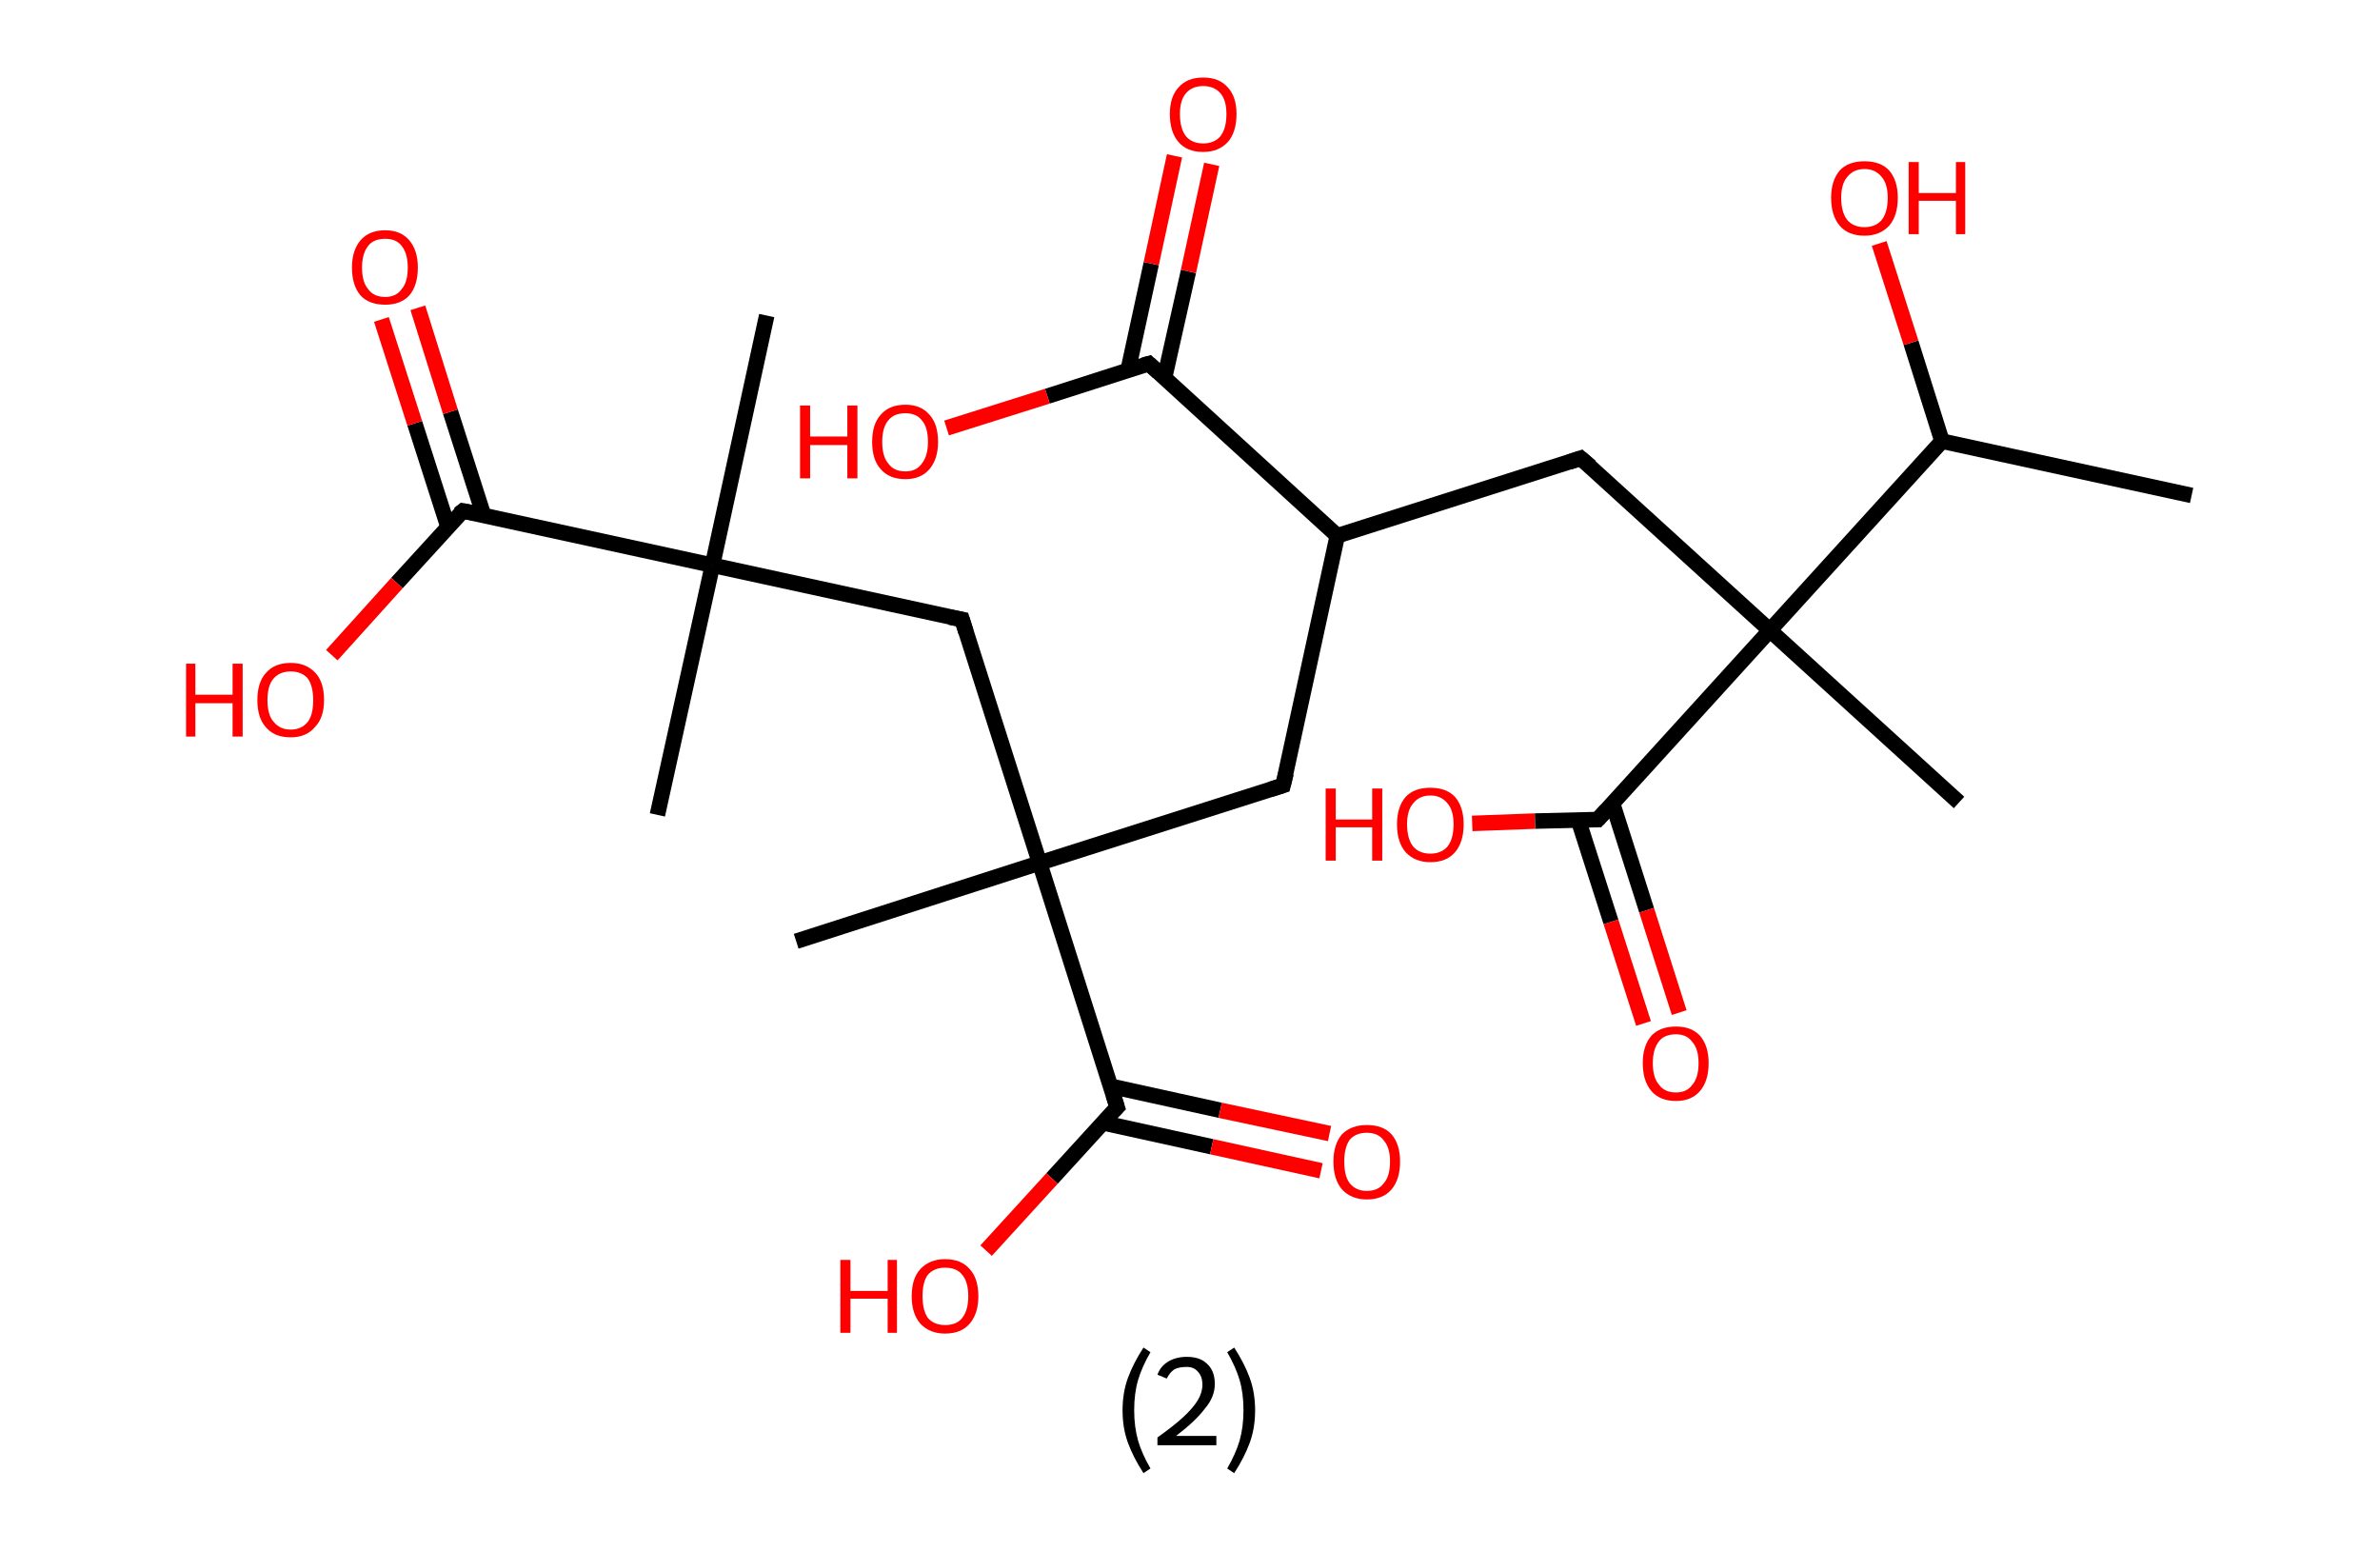 <?xml version='1.0' encoding='ASCII' standalone='yes'?>
<svg xmlns="http://www.w3.org/2000/svg" xmlns:rdkit="http://www.rdkit.org/xml" xmlns:xlink="http://www.w3.org/1999/xlink" version="1.1" baseProfile="full" xml:space="preserve" width="307px" height="200px" viewBox="0 0 307 200">
<!-- END OF HEADER -->
<rect style="opacity:1.0;fill:#FFFFFF;stroke:none" width="307.0" height="200.0" x="0.0" y="0.0"> </rect>
<path class="bond-0 atom-0 atom-1" d="M 282.7,63.9 L 250.5,56.9" style="fill:none;fill-rule:evenodd;stroke:#000000;stroke-width:2.0px;stroke-linecap:butt;stroke-linejoin:miter;stroke-opacity:1"/>
<path class="bond-1 atom-1 atom-2" d="M 250.5,56.9 L 246.5,44.2" style="fill:none;fill-rule:evenodd;stroke:#000000;stroke-width:2.0px;stroke-linecap:butt;stroke-linejoin:miter;stroke-opacity:1"/>
<path class="bond-1 atom-1 atom-2" d="M 246.5,44.2 L 242.4,31.4" style="fill:none;fill-rule:evenodd;stroke:#FF0000;stroke-width:2.0px;stroke-linecap:butt;stroke-linejoin:miter;stroke-opacity:1"/>
<path class="bond-2 atom-1 atom-3" d="M 250.5,56.9 L 228.3,81.3" style="fill:none;fill-rule:evenodd;stroke:#000000;stroke-width:2.0px;stroke-linecap:butt;stroke-linejoin:miter;stroke-opacity:1"/>
<path class="bond-3 atom-3 atom-4" d="M 228.3,81.3 L 252.7,103.5" style="fill:none;fill-rule:evenodd;stroke:#000000;stroke-width:2.0px;stroke-linecap:butt;stroke-linejoin:miter;stroke-opacity:1"/>
<path class="bond-4 atom-3 atom-5" d="M 228.3,81.3 L 203.9,59.1" style="fill:none;fill-rule:evenodd;stroke:#000000;stroke-width:2.0px;stroke-linecap:butt;stroke-linejoin:miter;stroke-opacity:1"/>
<path class="bond-5 atom-5 atom-6" d="M 203.9,59.1 L 172.5,69.1" style="fill:none;fill-rule:evenodd;stroke:#000000;stroke-width:2.0px;stroke-linecap:butt;stroke-linejoin:miter;stroke-opacity:1"/>
<path class="bond-6 atom-6 atom-7" d="M 172.5,69.1 L 165.5,101.3" style="fill:none;fill-rule:evenodd;stroke:#000000;stroke-width:2.0px;stroke-linecap:butt;stroke-linejoin:miter;stroke-opacity:1"/>
<path class="bond-7 atom-7 atom-8" d="M 165.5,101.3 L 134.1,111.3" style="fill:none;fill-rule:evenodd;stroke:#000000;stroke-width:2.0px;stroke-linecap:butt;stroke-linejoin:miter;stroke-opacity:1"/>
<path class="bond-8 atom-8 atom-9" d="M 134.1,111.3 L 102.7,121.4" style="fill:none;fill-rule:evenodd;stroke:#000000;stroke-width:2.0px;stroke-linecap:butt;stroke-linejoin:miter;stroke-opacity:1"/>
<path class="bond-9 atom-8 atom-10" d="M 134.1,111.3 L 124.1,79.9" style="fill:none;fill-rule:evenodd;stroke:#000000;stroke-width:2.0px;stroke-linecap:butt;stroke-linejoin:miter;stroke-opacity:1"/>
<path class="bond-10 atom-10 atom-11" d="M 124.1,79.9 L 91.9,72.9" style="fill:none;fill-rule:evenodd;stroke:#000000;stroke-width:2.0px;stroke-linecap:butt;stroke-linejoin:miter;stroke-opacity:1"/>
<path class="bond-11 atom-11 atom-12" d="M 91.9,72.9 L 84.8,105.1" style="fill:none;fill-rule:evenodd;stroke:#000000;stroke-width:2.0px;stroke-linecap:butt;stroke-linejoin:miter;stroke-opacity:1"/>
<path class="bond-12 atom-11 atom-13" d="M 91.9,72.9 L 98.9,40.7" style="fill:none;fill-rule:evenodd;stroke:#000000;stroke-width:2.0px;stroke-linecap:butt;stroke-linejoin:miter;stroke-opacity:1"/>
<path class="bond-13 atom-11 atom-14" d="M 91.9,72.9 L 59.7,65.9" style="fill:none;fill-rule:evenodd;stroke:#000000;stroke-width:2.0px;stroke-linecap:butt;stroke-linejoin:miter;stroke-opacity:1"/>
<path class="bond-14 atom-14 atom-15" d="M 62.4,66.5 L 58.1,53.1" style="fill:none;fill-rule:evenodd;stroke:#000000;stroke-width:2.0px;stroke-linecap:butt;stroke-linejoin:miter;stroke-opacity:1"/>
<path class="bond-14 atom-14 atom-15" d="M 58.1,53.1 L 53.9,39.7" style="fill:none;fill-rule:evenodd;stroke:#FF0000;stroke-width:2.0px;stroke-linecap:butt;stroke-linejoin:miter;stroke-opacity:1"/>
<path class="bond-14 atom-14 atom-15" d="M 57.8,68.0 L 53.5,54.6" style="fill:none;fill-rule:evenodd;stroke:#000000;stroke-width:2.0px;stroke-linecap:butt;stroke-linejoin:miter;stroke-opacity:1"/>
<path class="bond-14 atom-14 atom-15" d="M 53.5,54.6 L 49.2,41.2" style="fill:none;fill-rule:evenodd;stroke:#FF0000;stroke-width:2.0px;stroke-linecap:butt;stroke-linejoin:miter;stroke-opacity:1"/>
<path class="bond-15 atom-14 atom-16" d="M 59.7,65.9 L 51.2,75.2" style="fill:none;fill-rule:evenodd;stroke:#000000;stroke-width:2.0px;stroke-linecap:butt;stroke-linejoin:miter;stroke-opacity:1"/>
<path class="bond-15 atom-14 atom-16" d="M 51.2,75.2 L 42.8,84.5" style="fill:none;fill-rule:evenodd;stroke:#FF0000;stroke-width:2.0px;stroke-linecap:butt;stroke-linejoin:miter;stroke-opacity:1"/>
<path class="bond-16 atom-8 atom-17" d="M 134.1,111.3 L 144.1,142.8" style="fill:none;fill-rule:evenodd;stroke:#000000;stroke-width:2.0px;stroke-linecap:butt;stroke-linejoin:miter;stroke-opacity:1"/>
<path class="bond-17 atom-17 atom-18" d="M 142.2,144.8 L 156.3,147.9" style="fill:none;fill-rule:evenodd;stroke:#000000;stroke-width:2.0px;stroke-linecap:butt;stroke-linejoin:miter;stroke-opacity:1"/>
<path class="bond-17 atom-17 atom-18" d="M 156.3,147.9 L 170.4,151.0" style="fill:none;fill-rule:evenodd;stroke:#FF0000;stroke-width:2.0px;stroke-linecap:butt;stroke-linejoin:miter;stroke-opacity:1"/>
<path class="bond-17 atom-17 atom-18" d="M 143.3,140.1 L 157.4,143.2" style="fill:none;fill-rule:evenodd;stroke:#000000;stroke-width:2.0px;stroke-linecap:butt;stroke-linejoin:miter;stroke-opacity:1"/>
<path class="bond-17 atom-17 atom-18" d="M 157.4,143.2 L 171.5,146.2" style="fill:none;fill-rule:evenodd;stroke:#FF0000;stroke-width:2.0px;stroke-linecap:butt;stroke-linejoin:miter;stroke-opacity:1"/>
<path class="bond-18 atom-17 atom-19" d="M 144.1,142.8 L 135.7,152.0" style="fill:none;fill-rule:evenodd;stroke:#000000;stroke-width:2.0px;stroke-linecap:butt;stroke-linejoin:miter;stroke-opacity:1"/>
<path class="bond-18 atom-17 atom-19" d="M 135.7,152.0 L 127.2,161.3" style="fill:none;fill-rule:evenodd;stroke:#FF0000;stroke-width:2.0px;stroke-linecap:butt;stroke-linejoin:miter;stroke-opacity:1"/>
<path class="bond-19 atom-6 atom-20" d="M 172.5,69.1 L 148.2,46.9" style="fill:none;fill-rule:evenodd;stroke:#000000;stroke-width:2.0px;stroke-linecap:butt;stroke-linejoin:miter;stroke-opacity:1"/>
<path class="bond-20 atom-20 atom-21" d="M 150.2,48.8 L 153.3,35.0" style="fill:none;fill-rule:evenodd;stroke:#000000;stroke-width:2.0px;stroke-linecap:butt;stroke-linejoin:miter;stroke-opacity:1"/>
<path class="bond-20 atom-20 atom-21" d="M 153.3,35.0 L 156.3,21.2" style="fill:none;fill-rule:evenodd;stroke:#FF0000;stroke-width:2.0px;stroke-linecap:butt;stroke-linejoin:miter;stroke-opacity:1"/>
<path class="bond-20 atom-20 atom-21" d="M 145.5,47.8 L 148.5,34.0" style="fill:none;fill-rule:evenodd;stroke:#000000;stroke-width:2.0px;stroke-linecap:butt;stroke-linejoin:miter;stroke-opacity:1"/>
<path class="bond-20 atom-20 atom-21" d="M 148.5,34.0 L 151.5,20.1" style="fill:none;fill-rule:evenodd;stroke:#FF0000;stroke-width:2.0px;stroke-linecap:butt;stroke-linejoin:miter;stroke-opacity:1"/>
<path class="bond-21 atom-20 atom-22" d="M 148.2,46.9 L 135.1,51.1" style="fill:none;fill-rule:evenodd;stroke:#000000;stroke-width:2.0px;stroke-linecap:butt;stroke-linejoin:miter;stroke-opacity:1"/>
<path class="bond-21 atom-20 atom-22" d="M 135.1,51.1 L 122.1,55.2" style="fill:none;fill-rule:evenodd;stroke:#FF0000;stroke-width:2.0px;stroke-linecap:butt;stroke-linejoin:miter;stroke-opacity:1"/>
<path class="bond-22 atom-3 atom-23" d="M 228.3,81.3 L 206.1,105.7" style="fill:none;fill-rule:evenodd;stroke:#000000;stroke-width:2.0px;stroke-linecap:butt;stroke-linejoin:miter;stroke-opacity:1"/>
<path class="bond-23 atom-23 atom-24" d="M 203.6,105.8 L 207.8,118.9" style="fill:none;fill-rule:evenodd;stroke:#000000;stroke-width:2.0px;stroke-linecap:butt;stroke-linejoin:miter;stroke-opacity:1"/>
<path class="bond-23 atom-23 atom-24" d="M 207.8,118.9 L 212.0,132.0" style="fill:none;fill-rule:evenodd;stroke:#FF0000;stroke-width:2.0px;stroke-linecap:butt;stroke-linejoin:miter;stroke-opacity:1"/>
<path class="bond-23 atom-23 atom-24" d="M 208.0,103.6 L 212.4,117.4" style="fill:none;fill-rule:evenodd;stroke:#000000;stroke-width:2.0px;stroke-linecap:butt;stroke-linejoin:miter;stroke-opacity:1"/>
<path class="bond-23 atom-23 atom-24" d="M 212.4,117.4 L 216.6,130.6" style="fill:none;fill-rule:evenodd;stroke:#FF0000;stroke-width:2.0px;stroke-linecap:butt;stroke-linejoin:miter;stroke-opacity:1"/>
<path class="bond-24 atom-23 atom-25" d="M 206.1,105.7 L 198.0,105.9" style="fill:none;fill-rule:evenodd;stroke:#000000;stroke-width:2.0px;stroke-linecap:butt;stroke-linejoin:miter;stroke-opacity:1"/>
<path class="bond-24 atom-23 atom-25" d="M 198.0,105.9 L 189.9,106.2" style="fill:none;fill-rule:evenodd;stroke:#FF0000;stroke-width:2.0px;stroke-linecap:butt;stroke-linejoin:miter;stroke-opacity:1"/>
<path d="M 205.2,60.2 L 203.9,59.1 L 202.4,59.6" style="fill:none;stroke:#000000;stroke-width:2.0px;stroke-linecap:butt;stroke-linejoin:miter;stroke-opacity:1;"/>
<path d="M 165.9,99.7 L 165.5,101.3 L 163.9,101.8" style="fill:none;stroke:#000000;stroke-width:2.0px;stroke-linecap:butt;stroke-linejoin:miter;stroke-opacity:1;"/>
<path d="M 124.6,81.5 L 124.1,79.9 L 122.5,79.6" style="fill:none;stroke:#000000;stroke-width:2.0px;stroke-linecap:butt;stroke-linejoin:miter;stroke-opacity:1;"/>
<path d="M 61.3,66.2 L 59.7,65.9 L 59.2,66.3" style="fill:none;stroke:#000000;stroke-width:2.0px;stroke-linecap:butt;stroke-linejoin:miter;stroke-opacity:1;"/>
<path d="M 143.6,141.2 L 144.1,142.8 L 143.7,143.2" style="fill:none;stroke:#000000;stroke-width:2.0px;stroke-linecap:butt;stroke-linejoin:miter;stroke-opacity:1;"/>
<path d="M 149.4,48.0 L 148.2,46.9 L 147.5,47.1" style="fill:none;stroke:#000000;stroke-width:2.0px;stroke-linecap:butt;stroke-linejoin:miter;stroke-opacity:1;"/>
<path d="M 207.2,104.5 L 206.1,105.7 L 205.7,105.7" style="fill:none;stroke:#000000;stroke-width:2.0px;stroke-linecap:butt;stroke-linejoin:miter;stroke-opacity:1;"/>
<path class="atom-2" d="M 236.2 25.5 Q 236.2 23.3, 237.3 22.0 Q 238.4 20.8, 240.5 20.8 Q 242.6 20.8, 243.7 22.0 Q 244.8 23.3, 244.8 25.5 Q 244.8 27.8, 243.7 29.1 Q 242.5 30.4, 240.5 30.4 Q 238.4 30.4, 237.3 29.1 Q 236.2 27.8, 236.2 25.5 M 240.5 29.3 Q 241.9 29.3, 242.7 28.4 Q 243.5 27.4, 243.5 25.5 Q 243.5 23.7, 242.7 22.8 Q 241.9 21.8, 240.5 21.8 Q 239.1 21.8, 238.3 22.8 Q 237.5 23.7, 237.5 25.5 Q 237.5 27.4, 238.3 28.4 Q 239.1 29.3, 240.5 29.3 " fill="#FF0000"/>
<path class="atom-2" d="M 246.2 20.9 L 247.5 20.9 L 247.5 24.9 L 252.3 24.9 L 252.3 20.9 L 253.5 20.9 L 253.5 30.2 L 252.3 30.2 L 252.3 25.9 L 247.5 25.9 L 247.5 30.2 L 246.2 30.2 L 246.2 20.9 " fill="#FF0000"/>
<path class="atom-15" d="M 45.4 34.5 Q 45.4 32.3, 46.5 31.0 Q 47.6 29.7, 49.7 29.7 Q 51.7 29.7, 52.8 31.0 Q 53.9 32.3, 53.9 34.5 Q 53.9 36.8, 52.8 38.1 Q 51.7 39.3, 49.7 39.3 Q 47.6 39.3, 46.5 38.1 Q 45.4 36.8, 45.4 34.5 M 49.7 38.3 Q 51.1 38.3, 51.8 37.3 Q 52.6 36.4, 52.6 34.5 Q 52.6 32.7, 51.8 31.7 Q 51.1 30.8, 49.7 30.8 Q 48.2 30.8, 47.5 31.7 Q 46.7 32.7, 46.7 34.5 Q 46.7 36.4, 47.5 37.3 Q 48.2 38.3, 49.7 38.3 " fill="#FF0000"/>
<path class="atom-16" d="M 24.0 85.6 L 25.2 85.6 L 25.2 89.6 L 30.0 89.6 L 30.0 85.6 L 31.3 85.6 L 31.3 95.0 L 30.0 95.0 L 30.0 90.7 L 25.2 90.7 L 25.2 95.0 L 24.0 95.0 L 24.0 85.6 " fill="#FF0000"/>
<path class="atom-16" d="M 33.2 90.3 Q 33.2 88.0, 34.3 86.8 Q 35.4 85.5, 37.5 85.5 Q 39.5 85.5, 40.7 86.8 Q 41.8 88.0, 41.8 90.3 Q 41.8 92.6, 40.6 93.8 Q 39.5 95.1, 37.5 95.1 Q 35.4 95.1, 34.3 93.8 Q 33.2 92.6, 33.2 90.3 M 37.5 94.1 Q 38.9 94.1, 39.7 93.1 Q 40.4 92.2, 40.4 90.3 Q 40.4 88.5, 39.7 87.5 Q 38.9 86.6, 37.5 86.6 Q 36.1 86.6, 35.3 87.5 Q 34.5 88.4, 34.5 90.3 Q 34.5 92.2, 35.3 93.1 Q 36.1 94.1, 37.5 94.1 " fill="#FF0000"/>
<path class="atom-18" d="M 172.0 149.8 Q 172.0 147.6, 173.1 146.3 Q 174.3 145.1, 176.3 145.1 Q 178.4 145.1, 179.5 146.3 Q 180.6 147.6, 180.6 149.8 Q 180.6 152.1, 179.5 153.4 Q 178.4 154.7, 176.3 154.7 Q 174.3 154.7, 173.1 153.4 Q 172.0 152.1, 172.0 149.8 M 176.3 153.6 Q 177.8 153.6, 178.5 152.6 Q 179.3 151.7, 179.3 149.8 Q 179.3 148.0, 178.5 147.1 Q 177.8 146.1, 176.3 146.1 Q 174.9 146.1, 174.1 147.0 Q 173.4 148.0, 173.4 149.8 Q 173.4 151.7, 174.1 152.6 Q 174.9 153.6, 176.3 153.6 " fill="#FF0000"/>
<path class="atom-19" d="M 108.4 162.5 L 109.7 162.5 L 109.7 166.5 L 114.5 166.5 L 114.5 162.5 L 115.7 162.5 L 115.7 171.9 L 114.5 171.9 L 114.5 167.5 L 109.7 167.5 L 109.7 171.9 L 108.4 171.9 L 108.4 162.5 " fill="#FF0000"/>
<path class="atom-19" d="M 117.6 167.2 Q 117.6 164.9, 118.7 163.7 Q 119.9 162.4, 121.9 162.4 Q 124.0 162.4, 125.1 163.7 Q 126.2 164.9, 126.2 167.2 Q 126.2 169.4, 125.1 170.7 Q 124.0 172.0, 121.9 172.0 Q 119.9 172.0, 118.7 170.7 Q 117.6 169.4, 117.6 167.2 M 121.9 170.9 Q 123.4 170.9, 124.1 170.0 Q 124.9 169.0, 124.9 167.2 Q 124.9 165.3, 124.1 164.4 Q 123.4 163.5, 121.9 163.5 Q 120.5 163.5, 119.7 164.4 Q 119.0 165.3, 119.0 167.2 Q 119.0 169.0, 119.7 170.0 Q 120.5 170.9, 121.9 170.9 " fill="#FF0000"/>
<path class="atom-21" d="M 150.9 14.7 Q 150.9 12.5, 152.0 11.3 Q 153.1 10.0, 155.2 10.0 Q 157.3 10.0, 158.4 11.3 Q 159.5 12.5, 159.5 14.7 Q 159.5 17.0, 158.4 18.3 Q 157.2 19.6, 155.2 19.6 Q 153.1 19.6, 152.0 18.3 Q 150.9 17.0, 150.9 14.7 M 155.2 18.5 Q 156.6 18.5, 157.4 17.6 Q 158.2 16.6, 158.2 14.7 Q 158.2 12.9, 157.4 12.0 Q 156.6 11.1, 155.2 11.1 Q 153.8 11.1, 153.0 12.0 Q 152.2 12.9, 152.2 14.7 Q 152.2 16.6, 153.0 17.6 Q 153.8 18.5, 155.2 18.5 " fill="#FF0000"/>
<path class="atom-22" d="M 103.2 52.3 L 104.5 52.3 L 104.5 56.3 L 109.3 56.3 L 109.3 52.3 L 110.6 52.3 L 110.6 61.7 L 109.3 61.7 L 109.3 57.4 L 104.5 57.4 L 104.5 61.7 L 103.2 61.7 L 103.2 52.3 " fill="#FF0000"/>
<path class="atom-22" d="M 112.5 57.0 Q 112.5 54.7, 113.6 53.5 Q 114.7 52.2, 116.8 52.2 Q 118.8 52.2, 119.9 53.5 Q 121.0 54.7, 121.0 57.0 Q 121.0 59.2, 119.9 60.5 Q 118.8 61.8, 116.8 61.8 Q 114.7 61.8, 113.6 60.5 Q 112.5 59.3, 112.5 57.0 M 116.8 60.8 Q 118.2 60.8, 118.9 59.8 Q 119.7 58.8, 119.7 57.0 Q 119.7 55.1, 118.9 54.2 Q 118.2 53.3, 116.8 53.3 Q 115.3 53.3, 114.6 54.2 Q 113.8 55.1, 113.8 57.0 Q 113.8 58.9, 114.6 59.8 Q 115.3 60.8, 116.8 60.8 " fill="#FF0000"/>
<path class="atom-24" d="M 211.9 137.1 Q 211.9 134.9, 213.0 133.6 Q 214.1 132.4, 216.2 132.4 Q 218.2 132.4, 219.3 133.6 Q 220.4 134.9, 220.4 137.1 Q 220.4 139.4, 219.3 140.7 Q 218.2 142.0, 216.2 142.0 Q 214.1 142.0, 213.0 140.7 Q 211.9 139.4, 211.9 137.1 M 216.2 140.9 Q 217.6 140.9, 218.3 139.9 Q 219.1 139.0, 219.1 137.1 Q 219.1 135.3, 218.3 134.4 Q 217.6 133.4, 216.2 133.4 Q 214.7 133.4, 214.0 134.3 Q 213.2 135.3, 213.2 137.1 Q 213.2 139.0, 214.0 139.9 Q 214.7 140.9, 216.2 140.9 " fill="#FF0000"/>
<path class="atom-25" d="M 171.0 101.7 L 172.3 101.7 L 172.3 105.7 L 177.0 105.7 L 177.0 101.7 L 178.3 101.7 L 178.3 111.0 L 177.0 111.0 L 177.0 106.7 L 172.3 106.7 L 172.3 111.0 L 171.0 111.0 L 171.0 101.7 " fill="#FF0000"/>
<path class="atom-25" d="M 180.2 106.3 Q 180.2 104.1, 181.3 102.8 Q 182.4 101.6, 184.5 101.6 Q 186.6 101.6, 187.7 102.8 Q 188.8 104.1, 188.8 106.3 Q 188.8 108.6, 187.7 109.9 Q 186.6 111.2, 184.5 111.2 Q 182.5 111.2, 181.3 109.9 Q 180.2 108.6, 180.2 106.3 M 184.5 110.1 Q 185.9 110.1, 186.7 109.2 Q 187.5 108.2, 187.5 106.3 Q 187.5 104.5, 186.7 103.6 Q 185.9 102.6, 184.5 102.6 Q 183.1 102.6, 182.3 103.6 Q 181.5 104.5, 181.5 106.3 Q 181.5 108.2, 182.3 109.2 Q 183.1 110.1, 184.5 110.1 " fill="#FF0000"/>
<path class="legend" d="M 144.8 181.9 Q 144.8 179.6, 145.5 177.7 Q 146.2 175.8, 147.5 173.8 L 148.4 174.4 Q 147.3 176.3, 146.8 178.0 Q 146.3 179.7, 146.3 181.9 Q 146.3 184.0, 146.8 185.8 Q 147.3 187.5, 148.4 189.4 L 147.5 190.0 Q 146.2 188.0, 145.5 186.1 Q 144.8 184.2, 144.8 181.9 " fill="#000000"/>
<path class="legend" d="M 149.3 177.3 Q 149.7 176.2, 150.7 175.6 Q 151.7 175.0, 153.1 175.0 Q 154.8 175.0, 155.7 175.9 Q 156.7 176.8, 156.7 178.5 Q 156.7 180.2, 155.4 181.7 Q 154.2 183.3, 151.7 185.2 L 156.9 185.2 L 156.9 186.4 L 149.3 186.4 L 149.3 185.4 Q 151.4 183.9, 152.6 182.8 Q 153.9 181.6, 154.5 180.6 Q 155.1 179.6, 155.1 178.6 Q 155.1 177.5, 154.5 176.9 Q 154.0 176.3, 153.1 176.3 Q 152.1 176.3, 151.5 176.6 Q 150.9 177.0, 150.5 177.8 L 149.3 177.3 " fill="#000000"/>
<path class="legend" d="M 161.9 181.9 Q 161.9 184.2, 161.2 186.1 Q 160.5 188.0, 159.2 190.0 L 158.3 189.4 Q 159.4 187.5, 159.9 185.8 Q 160.4 184.0, 160.4 181.9 Q 160.4 179.7, 159.9 178.0 Q 159.4 176.3, 158.3 174.4 L 159.2 173.8 Q 160.5 175.8, 161.2 177.7 Q 161.9 179.6, 161.9 181.9 " fill="#000000"/>
</svg>
